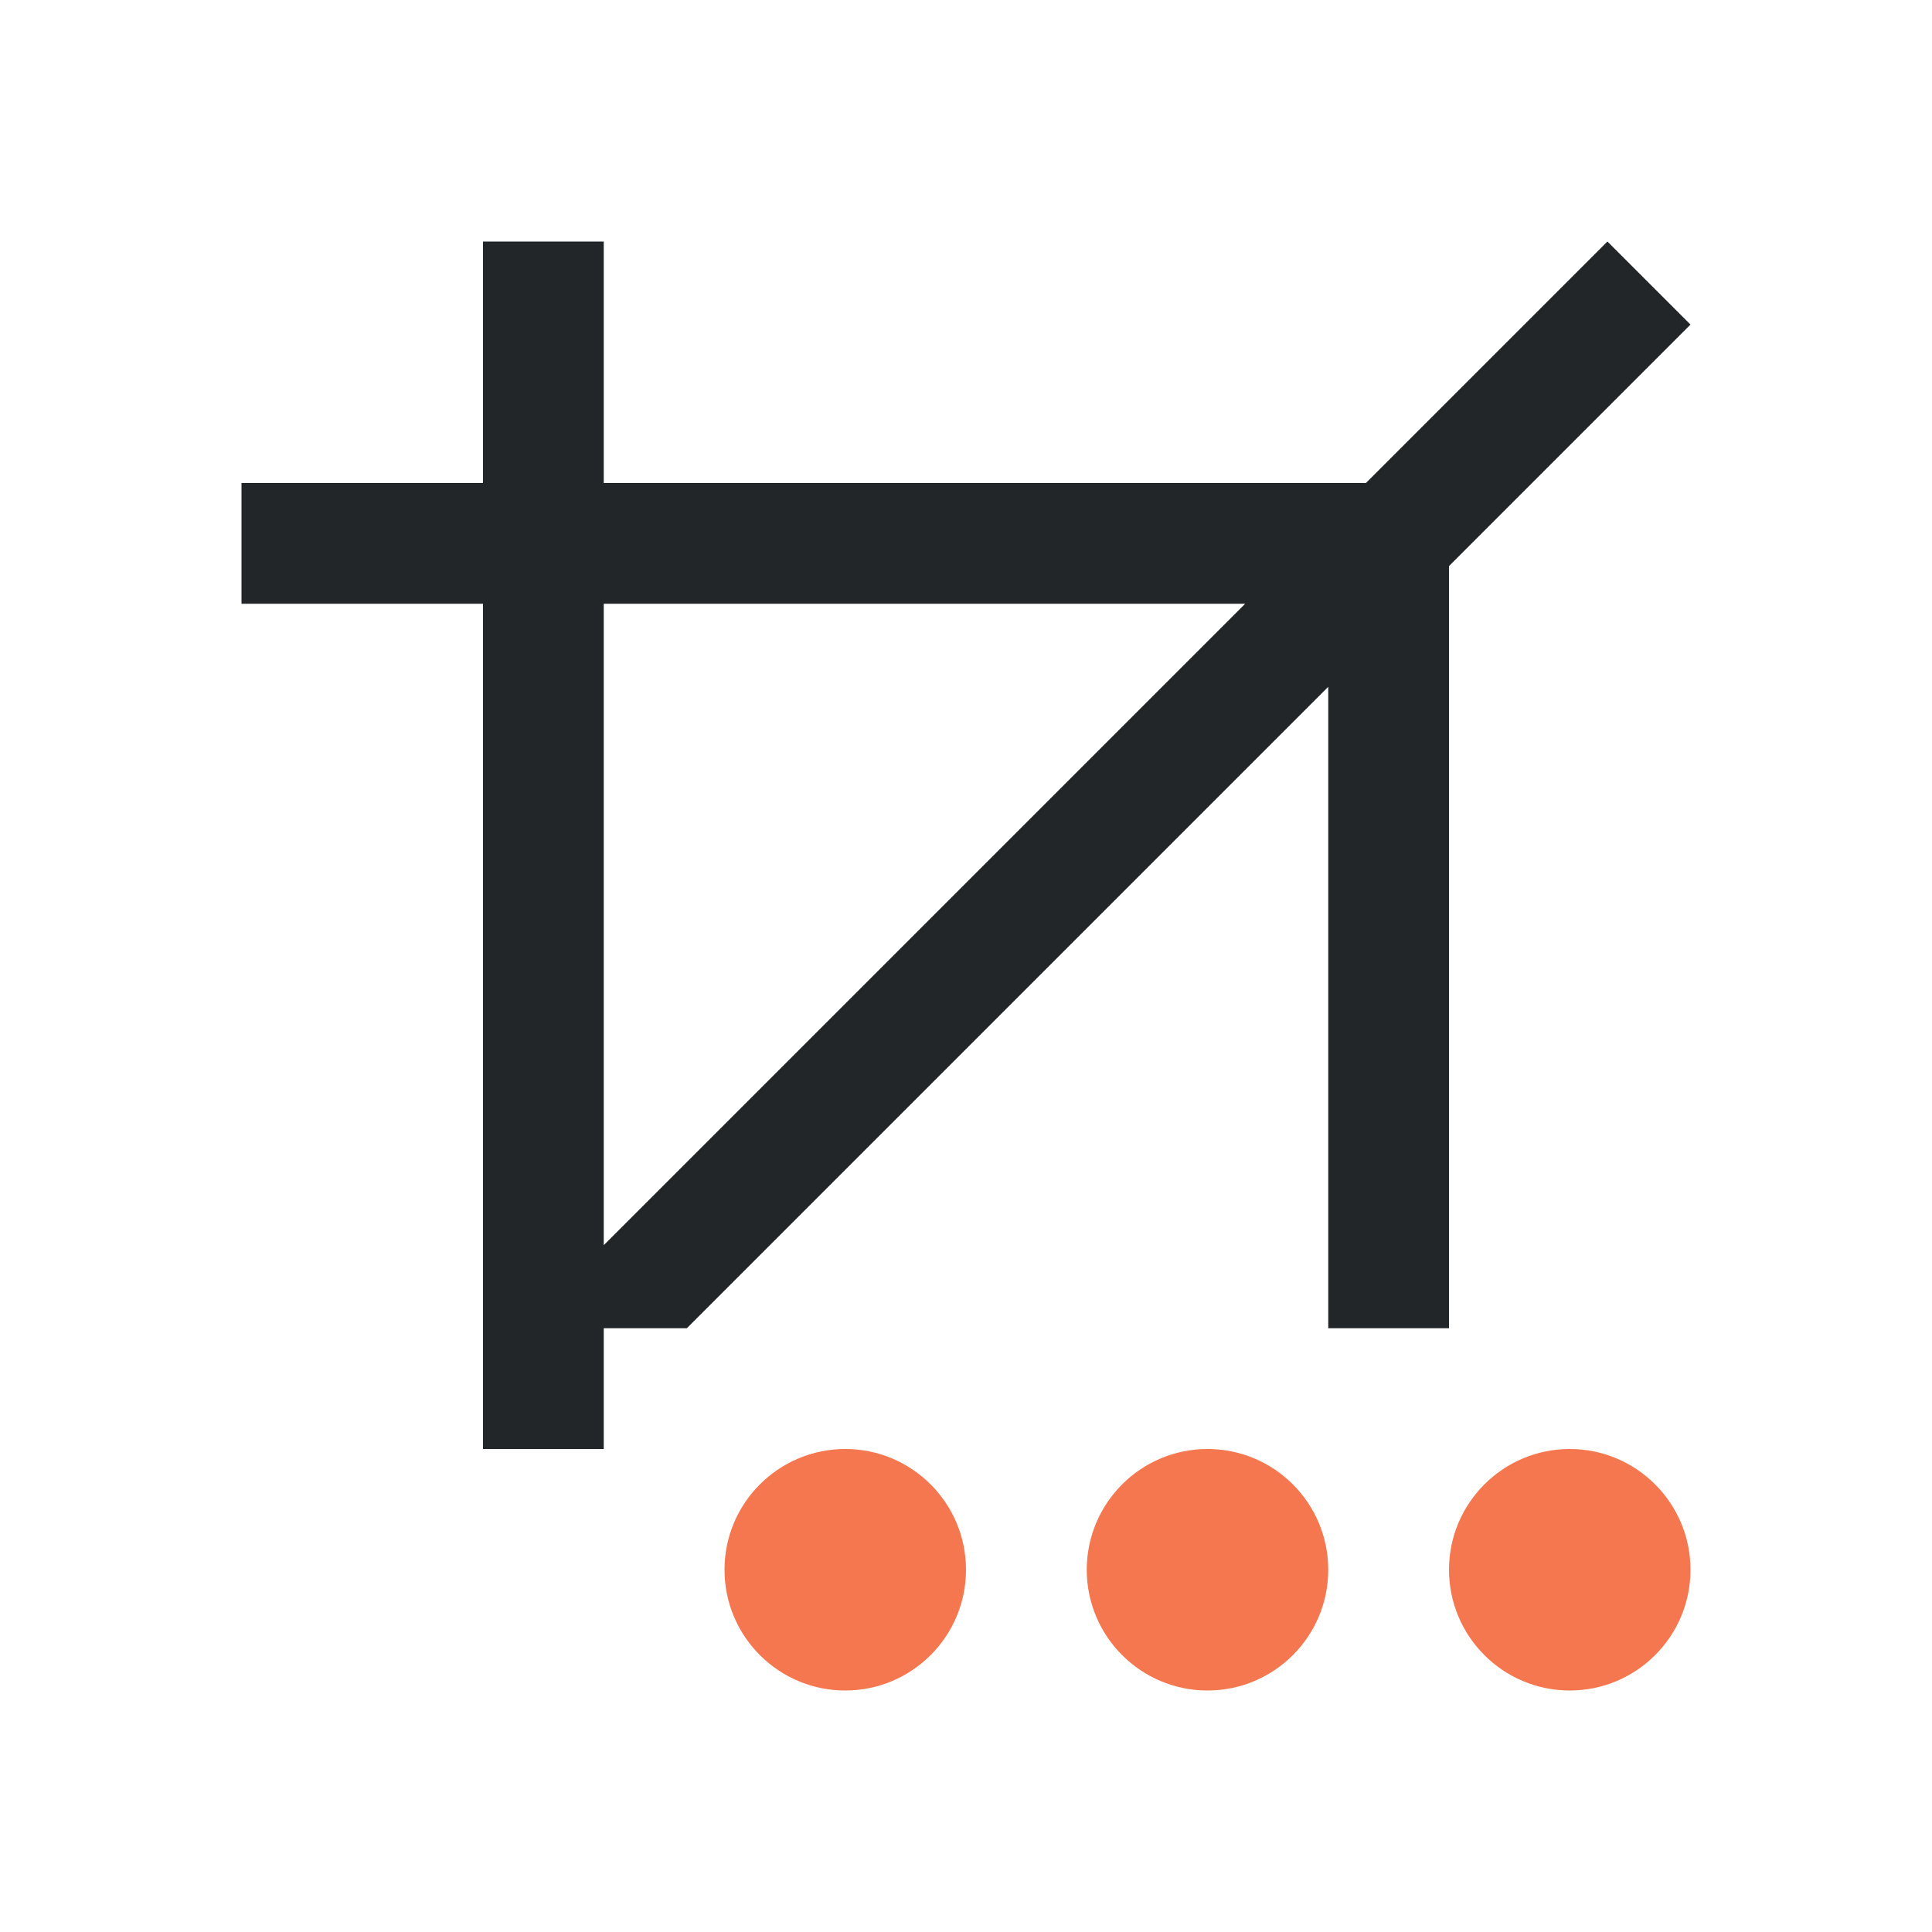 <svg viewBox="0 0 16 16" xmlns="http://www.w3.org/2000/svg"><path d="m4 2v2h-2v1h2v6 1h1v-1h.688l5.312-5.312v5.312h1v-6-.312l2-2-.688-.688-2 2h-.312-6v-2zm1 3h5.312l-5.312 5.312z" fill="#232629"/><path d="m7 12c-.552 0-1 .448-1 1s.448 1 1 1 1-.448 1-1-.448-1-1-1zm3 0c-.552 0-1 .448-1 1s.448 1 1 1 1-.448 1-1-.448-1-1-1zm3 0c-.552 0-1 .448-1 1s.448 1 1 1 1-.448 1-1-.448-1-1-1z" fill="#f47750"/></svg>